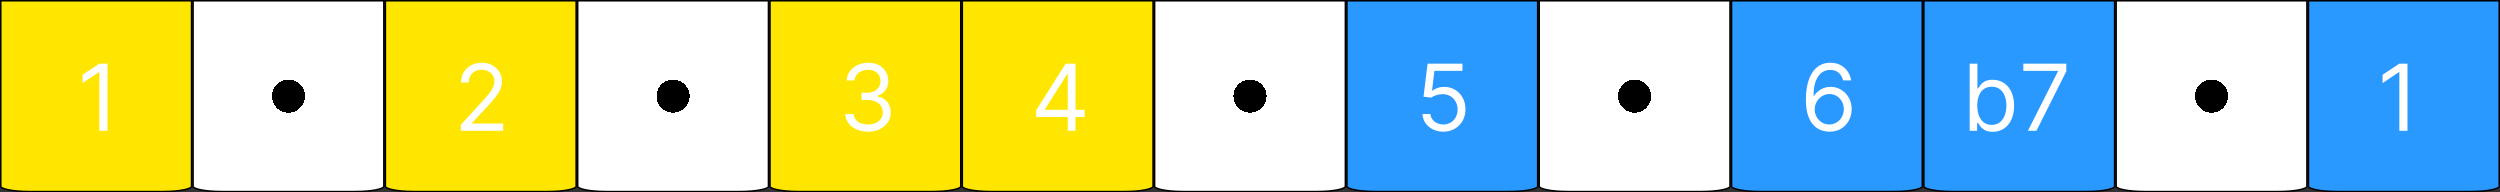 <svg width="325" height="25" viewBox="0 0 325 25" fill="none" xmlns="http://www.w3.org/2000/svg">
<rect x="0" y="0" width="325" height="25" fill="#333333" stroke="none"/>
<path d="M300.1 0.1H324.9V24.25C324.9 24.265 324.893 24.292 324.854 24.33C324.815 24.368 324.752 24.409 324.663 24.451C324.484 24.536 324.218 24.615 323.882 24.682C323.212 24.816 322.281 24.9 321.25 24.9H303.75C302.719 24.9 301.788 24.816 301.118 24.682C300.782 24.615 300.516 24.536 300.337 24.451C300.248 24.409 300.185 24.368 300.146 24.33C300.107 24.292 300.1 24.265 300.1 24.25V0.1Z" fill="#2998FF" stroke="black" stroke-width="0.2"/>
<path d="M175.1 0.1H199.9V24.25C199.9 24.265 199.893 24.292 199.854 24.33C199.815 24.368 199.752 24.409 199.663 24.451C199.484 24.536 199.218 24.615 198.882 24.682C198.212 24.816 197.281 24.9 196.25 24.9H178.75C177.719 24.9 176.788 24.816 176.118 24.682C175.782 24.615 175.516 24.536 175.337 24.451C175.248 24.409 175.185 24.368 175.146 24.33C175.107 24.292 175.1 24.265 175.1 24.25V0.1Z" fill="#2998FF" stroke="black" stroke-width="0.2"/>
<path d="M250.1 0.1H274.9V24.25C274.9 24.265 274.893 24.292 274.854 24.33C274.815 24.368 274.752 24.409 274.663 24.451C274.484 24.536 274.218 24.615 273.882 24.682C273.212 24.816 272.281 24.9 271.25 24.9H253.75C252.719 24.9 251.788 24.816 251.118 24.682C250.782 24.615 250.516 24.536 250.337 24.451C250.248 24.409 250.185 24.368 250.146 24.33C250.107 24.292 250.1 24.265 250.1 24.25V0.1Z" fill="#2998FF" stroke="black" stroke-width="0.2"/>
<path d="M275.1 0.1H299.9V24.25C299.9 24.265 299.893 24.292 299.854 24.33C299.815 24.368 299.752 24.409 299.663 24.451C299.484 24.536 299.218 24.615 298.882 24.682C298.212 24.816 297.281 24.9 296.25 24.9H278.75C277.719 24.9 276.788 24.816 276.118 24.682C275.782 24.615 275.516 24.536 275.337 24.451C275.248 24.409 275.185 24.368 275.146 24.33C275.107 24.292 275.1 24.265 275.1 24.25V0.1Z" fill="url(#paint0_radial_403_351)" stroke="black" stroke-width="0.2"/>
<path d="M225.1 0.1H249.9V24.25C249.9 24.265 249.893 24.292 249.854 24.33C249.815 24.368 249.752 24.409 249.663 24.451C249.484 24.536 249.218 24.615 248.882 24.682C248.212 24.816 247.281 24.9 246.25 24.9H228.75C227.719 24.9 226.788 24.816 226.118 24.682C225.782 24.615 225.516 24.536 225.337 24.451C225.248 24.409 225.185 24.368 225.146 24.33C225.107 24.292 225.1 24.265 225.1 24.25V0.1Z" fill="#2998FF" stroke="black" stroke-width="0.2"/>
<path d="M0.1 0.1H24.9V24.25C24.9 24.265 24.893 24.292 24.854 24.33C24.815 24.368 24.752 24.409 24.663 24.451C24.483 24.536 24.218 24.615 23.882 24.682C23.212 24.816 22.281 24.9 21.25 24.9H3.75C2.719 24.9 1.788 24.816 1.118 24.682C0.782 24.615 0.516 24.536 0.337 24.451C0.248 24.409 0.185 24.368 0.146 24.33C0.107 24.292 0.1 24.265 0.1 24.25V0.1Z" fill="#FFE600" stroke="black" stroke-width="0.2"/>
<path d="M200.1 0.1H224.9V24.25C224.9 24.265 224.893 24.292 224.854 24.33C224.815 24.368 224.752 24.409 224.663 24.451C224.484 24.536 224.218 24.615 223.882 24.682C223.212 24.816 222.281 24.9 221.25 24.9H203.75C202.719 24.9 201.788 24.816 201.118 24.682C200.782 24.615 200.516 24.536 200.337 24.451C200.248 24.409 200.185 24.368 200.146 24.33C200.107 24.292 200.1 24.265 200.1 24.25V0.1Z" fill="url(#paint1_radial_403_351)" stroke="black" stroke-width="0.2"/>
<path d="M25.1 0.1H49.9V24.25C49.9 24.265 49.893 24.292 49.854 24.33C49.815 24.368 49.752 24.409 49.663 24.451C49.483 24.536 49.218 24.615 48.882 24.682C48.212 24.816 47.281 24.9 46.25 24.9H28.75C27.719 24.9 26.788 24.816 26.118 24.682C25.782 24.615 25.517 24.536 25.337 24.451C25.248 24.409 25.185 24.368 25.146 24.33C25.107 24.292 25.1 24.265 25.1 24.25V0.1Z" fill="url(#paint2_radial_403_351)" stroke="black" stroke-width="0.2"/>
<path d="M75.1 0.1H99.9V24.25C99.9 24.265 99.893 24.292 99.854 24.33C99.815 24.368 99.752 24.409 99.663 24.451C99.484 24.536 99.218 24.615 98.882 24.682C98.212 24.816 97.281 24.9 96.25 24.9H78.75C77.719 24.9 76.788 24.816 76.118 24.682C75.782 24.615 75.516 24.536 75.337 24.451C75.248 24.409 75.185 24.368 75.146 24.33C75.107 24.292 75.1 24.265 75.1 24.25V0.1Z" fill="url(#paint3_radial_403_351)" stroke="black" stroke-width="0.2"/>
<path d="M150.1 0.1H174.9V24.25C174.9 24.265 174.893 24.292 174.854 24.33C174.815 24.368 174.752 24.409 174.663 24.451C174.484 24.536 174.218 24.615 173.882 24.682C173.212 24.816 172.281 24.9 171.25 24.9H153.75C152.719 24.9 151.788 24.816 151.118 24.682C150.782 24.615 150.516 24.536 150.337 24.451C150.248 24.409 150.185 24.368 150.146 24.33C150.107 24.292 150.1 24.265 150.1 24.25V0.1Z" fill="url(#paint4_radial_403_351)" stroke="black" stroke-width="0.2"/>
<path d="M50.1 0.1H74.9V24.25C74.9 24.265 74.893 24.292 74.854 24.33C74.815 24.368 74.752 24.409 74.663 24.451C74.484 24.536 74.218 24.615 73.882 24.682C73.212 24.816 72.281 24.9 71.25 24.9H53.75C52.719 24.9 51.788 24.816 51.118 24.682C50.782 24.615 50.517 24.536 50.337 24.451C50.248 24.409 50.185 24.368 50.146 24.33C50.107 24.292 50.1 24.265 50.1 24.25V0.1Z" fill="#FFE600" stroke="black" stroke-width="0.2"/>
<path d="M125.1 0.1H149.9V24.25C149.9 24.265 149.893 24.292 149.854 24.33C149.815 24.368 149.752 24.409 149.663 24.451C149.484 24.536 149.218 24.615 148.882 24.682C148.212 24.816 147.281 24.9 146.25 24.9H128.75C127.719 24.9 126.788 24.816 126.118 24.682C125.782 24.615 125.516 24.536 125.337 24.451C125.248 24.409 125.185 24.368 125.146 24.33C125.107 24.292 125.1 24.265 125.1 24.25V0.1Z" fill="#FFE600" stroke="black" stroke-width="0.2"/>
<path d="M100.1 0.1H124.9V24.25C124.9 24.265 124.893 24.292 124.854 24.33C124.815 24.368 124.752 24.409 124.663 24.451C124.484 24.536 124.218 24.615 123.882 24.682C123.212 24.816 122.281 24.9 121.25 24.9H103.75C102.719 24.9 101.788 24.816 101.118 24.682C100.782 24.615 100.516 24.536 100.337 24.451C100.248 24.409 100.185 24.368 100.146 24.33C100.107 24.292 100.1 24.265 100.1 24.25V0.1Z" fill="#FFE600" stroke="black" stroke-width="0.2"/>
<path d="M13.972 8.273V17H12.915V9.381H12.864L10.733 10.796V9.722L12.915 8.273H13.972Z" fill="white"/>
<path d="M59.903 17V16.233L62.784 13.079C63.122 12.71 63.401 12.389 63.619 12.117C63.838 11.841 64 11.582 64.105 11.341C64.213 11.097 64.267 10.841 64.267 10.574C64.267 10.267 64.193 10.001 64.046 9.777C63.901 9.553 63.702 9.379 63.449 9.257C63.196 9.135 62.912 9.074 62.597 9.074C62.261 9.074 61.969 9.143 61.719 9.283C61.472 9.419 61.28 9.611 61.144 9.858C61.01 10.105 60.943 10.395 60.943 10.727H59.938C59.938 10.216 60.055 9.767 60.291 9.381C60.527 8.994 60.848 8.693 61.254 8.477C61.663 8.261 62.122 8.153 62.631 8.153C63.142 8.153 63.595 8.261 63.99 8.477C64.385 8.693 64.695 8.984 64.919 9.351C65.144 9.717 65.256 10.125 65.256 10.574C65.256 10.895 65.197 11.209 65.081 11.516C64.967 11.82 64.769 12.159 64.484 12.534C64.203 12.906 63.812 13.361 63.312 13.898L61.352 15.994V16.062H65.409V17H59.903Z" fill="white"/>
<path d="M112.852 17.119C112.29 17.119 111.788 17.023 111.348 16.829C110.911 16.636 110.563 16.368 110.304 16.024C110.048 15.678 109.909 15.276 109.886 14.818H110.96C110.983 15.099 111.08 15.342 111.25 15.547C111.42 15.749 111.643 15.905 111.919 16.016C112.195 16.126 112.5 16.182 112.835 16.182C113.21 16.182 113.543 16.116 113.832 15.986C114.122 15.855 114.349 15.673 114.514 15.44C114.679 15.207 114.761 14.938 114.761 14.631C114.761 14.31 114.682 14.027 114.523 13.783C114.364 13.536 114.131 13.342 113.824 13.203C113.517 13.064 113.142 12.994 112.699 12.994H112V12.057H112.699C113.045 12.057 113.349 11.994 113.611 11.869C113.875 11.744 114.081 11.568 114.229 11.341C114.379 11.114 114.455 10.847 114.455 10.54C114.455 10.244 114.389 9.987 114.259 9.768C114.128 9.55 113.943 9.379 113.705 9.257C113.469 9.135 113.19 9.074 112.869 9.074C112.568 9.074 112.284 9.129 112.017 9.24C111.753 9.348 111.537 9.506 111.369 9.713C111.202 9.918 111.111 10.165 111.097 10.454H110.074C110.091 9.997 110.229 9.597 110.487 9.253C110.746 8.906 111.084 8.636 111.501 8.443C111.922 8.25 112.384 8.153 112.886 8.153C113.426 8.153 113.889 8.263 114.276 8.482C114.662 8.697 114.959 8.983 115.166 9.338C115.374 9.693 115.477 10.077 115.477 10.489C115.477 10.98 115.348 11.399 115.089 11.746C114.834 12.092 114.486 12.332 114.045 12.466V12.534C114.597 12.625 115.027 12.859 115.337 13.237C115.646 13.612 115.801 14.077 115.801 14.631C115.801 15.105 115.672 15.531 115.413 15.909C115.158 16.284 114.808 16.579 114.365 16.796C113.922 17.011 113.418 17.119 112.852 17.119Z" fill="white"/>
<path d="M134.699 15.21V14.341L138.534 8.273H139.165V9.619H138.739L135.841 14.204V14.273H141.006V15.21H134.699ZM138.807 17V14.946V14.541V8.273H139.812V17H138.807Z" fill="white"/>
<path d="M187.631 17.119C187.131 17.119 186.68 17.02 186.28 16.821C185.879 16.622 185.558 16.349 185.317 16.003C185.075 15.656 184.943 15.261 184.92 14.818H185.943C185.983 15.213 186.162 15.54 186.48 15.798C186.801 16.054 187.185 16.182 187.631 16.182C187.989 16.182 188.307 16.098 188.585 15.93C188.866 15.763 189.087 15.533 189.246 15.24C189.408 14.945 189.489 14.611 189.489 14.239C189.489 13.858 189.405 13.518 189.237 13.22C189.072 12.919 188.845 12.682 188.555 12.508C188.266 12.335 187.935 12.247 187.562 12.244C187.295 12.242 187.021 12.283 186.74 12.368C186.459 12.45 186.227 12.557 186.045 12.688L185.057 12.568L185.585 8.273H190.119V9.21H186.472L186.165 11.784H186.216C186.395 11.642 186.619 11.524 186.889 11.43C187.159 11.337 187.44 11.29 187.733 11.29C188.267 11.29 188.743 11.418 189.161 11.673C189.581 11.926 189.911 12.273 190.149 12.713C190.391 13.153 190.511 13.656 190.511 14.222C190.511 14.778 190.386 15.276 190.136 15.713C189.889 16.148 189.548 16.491 189.114 16.744C188.679 16.994 188.185 17.119 187.631 17.119Z" fill="white"/>
<path d="M237.801 17.119C237.443 17.114 237.085 17.046 236.727 16.915C236.369 16.784 236.043 16.564 235.747 16.254C235.452 15.942 235.214 15.52 235.036 14.989C234.857 14.454 234.767 13.784 234.767 12.977C234.767 12.204 234.839 11.52 234.984 10.923C235.129 10.324 235.339 9.82 235.615 9.411C235.891 8.999 236.223 8.686 236.612 8.473C237.004 8.26 237.446 8.153 237.938 8.153C238.426 8.153 238.861 8.251 239.241 8.447C239.625 8.641 239.938 8.911 240.179 9.257C240.42 9.604 240.577 10.003 240.648 10.454H239.608C239.511 10.062 239.324 9.737 239.045 9.479C238.767 9.22 238.398 9.091 237.938 9.091C237.261 9.091 236.729 9.385 236.339 9.973C235.953 10.561 235.759 11.386 235.756 12.449H235.824C235.983 12.207 236.172 12.001 236.391 11.831C236.612 11.658 236.857 11.524 237.124 11.43C237.391 11.337 237.673 11.29 237.972 11.29C238.472 11.29 238.929 11.415 239.344 11.665C239.759 11.912 240.091 12.254 240.341 12.692C240.591 13.126 240.716 13.625 240.716 14.188C240.716 14.727 240.595 15.222 240.354 15.671C240.112 16.116 239.773 16.472 239.335 16.736C238.901 16.997 238.389 17.125 237.801 17.119ZM237.801 16.182C238.159 16.182 238.48 16.092 238.764 15.913C239.051 15.734 239.277 15.494 239.442 15.193C239.609 14.892 239.693 14.557 239.693 14.188C239.693 13.827 239.612 13.499 239.45 13.203C239.291 12.905 239.071 12.668 238.79 12.492C238.511 12.315 238.193 12.227 237.835 12.227C237.565 12.227 237.314 12.281 237.081 12.389C236.848 12.494 236.643 12.639 236.467 12.824C236.294 13.008 236.158 13.22 236.058 13.459C235.959 13.695 235.909 13.943 235.909 14.204C235.909 14.551 235.99 14.875 236.152 15.176C236.317 15.477 236.541 15.72 236.825 15.905C237.112 16.09 237.438 16.182 237.801 16.182Z" fill="white"/>
<path d="M256.057 17V8.273H257.062V11.494H257.148C257.222 11.381 257.324 11.236 257.455 11.06C257.588 10.881 257.778 10.722 258.026 10.582C258.276 10.44 258.614 10.369 259.04 10.369C259.591 10.369 260.077 10.507 260.497 10.783C260.918 11.058 261.246 11.449 261.482 11.954C261.717 12.46 261.835 13.057 261.835 13.744C261.835 14.438 261.717 15.038 261.482 15.547C261.246 16.053 260.919 16.445 260.501 16.723C260.084 16.999 259.602 17.136 259.057 17.136C258.636 17.136 258.3 17.067 258.047 16.928C257.794 16.785 257.599 16.625 257.463 16.446C257.327 16.264 257.222 16.114 257.148 15.994H257.028V17H256.057ZM257.045 13.727C257.045 14.222 257.118 14.658 257.263 15.036C257.408 15.411 257.619 15.704 257.898 15.918C258.176 16.128 258.517 16.233 258.92 16.233C259.341 16.233 259.692 16.122 259.973 15.901C260.257 15.676 260.47 15.375 260.612 14.997C260.757 14.617 260.83 14.193 260.83 13.727C260.83 13.267 260.759 12.852 260.616 12.483C260.477 12.111 260.266 11.817 259.982 11.601C259.7 11.382 259.347 11.273 258.92 11.273C258.511 11.273 258.168 11.376 257.889 11.584C257.611 11.788 257.401 12.075 257.259 12.445C257.116 12.811 257.045 13.239 257.045 13.727ZM263.629 17L267.533 9.278V9.21H263.033V8.273H268.624V9.261L264.737 17H263.629Z" fill="white"/>
<path d="M312.972 8.273V17H311.915V9.381H311.864L309.733 10.796V9.722L311.915 8.273H312.972Z" fill="white"/>
<defs>
<radialGradient id="paint0_radial_403_351" cx="0" cy="0" r="1" gradientUnits="userSpaceOnUse" gradientTransform="translate(287.5 12.5) rotate(90) scale(12.5)">
<stop offset="0.172"/>
<stop offset="0.172" stop-color="white"/>
</radialGradient>
<radialGradient id="paint1_radial_403_351" cx="0" cy="0" r="1" gradientUnits="userSpaceOnUse" gradientTransform="translate(212.5 12.5) rotate(90) scale(12.5)">
<stop offset="0.172"/>
<stop offset="0.172" stop-color="white"/>
</radialGradient>
<radialGradient id="paint2_radial_403_351" cx="0" cy="0" r="1" gradientUnits="userSpaceOnUse" gradientTransform="translate(37.5 12.5) rotate(90) scale(12.5)">
<stop offset="0.172"/>
<stop offset="0.172" stop-color="white"/>
</radialGradient>
<radialGradient id="paint3_radial_403_351" cx="0" cy="0" r="1" gradientUnits="userSpaceOnUse" gradientTransform="translate(87.5 12.5) rotate(90) scale(12.5)">
<stop offset="0.172"/>
<stop offset="0.172" stop-color="white"/>
</radialGradient>
<radialGradient id="paint4_radial_403_351" cx="0" cy="0" r="1" gradientUnits="userSpaceOnUse" gradientTransform="translate(162.5 12.5) rotate(90) scale(12.5)">
<stop offset="0.172"/>
<stop offset="0.172" stop-color="white"/>
</radialGradient>
</defs>
</svg>
